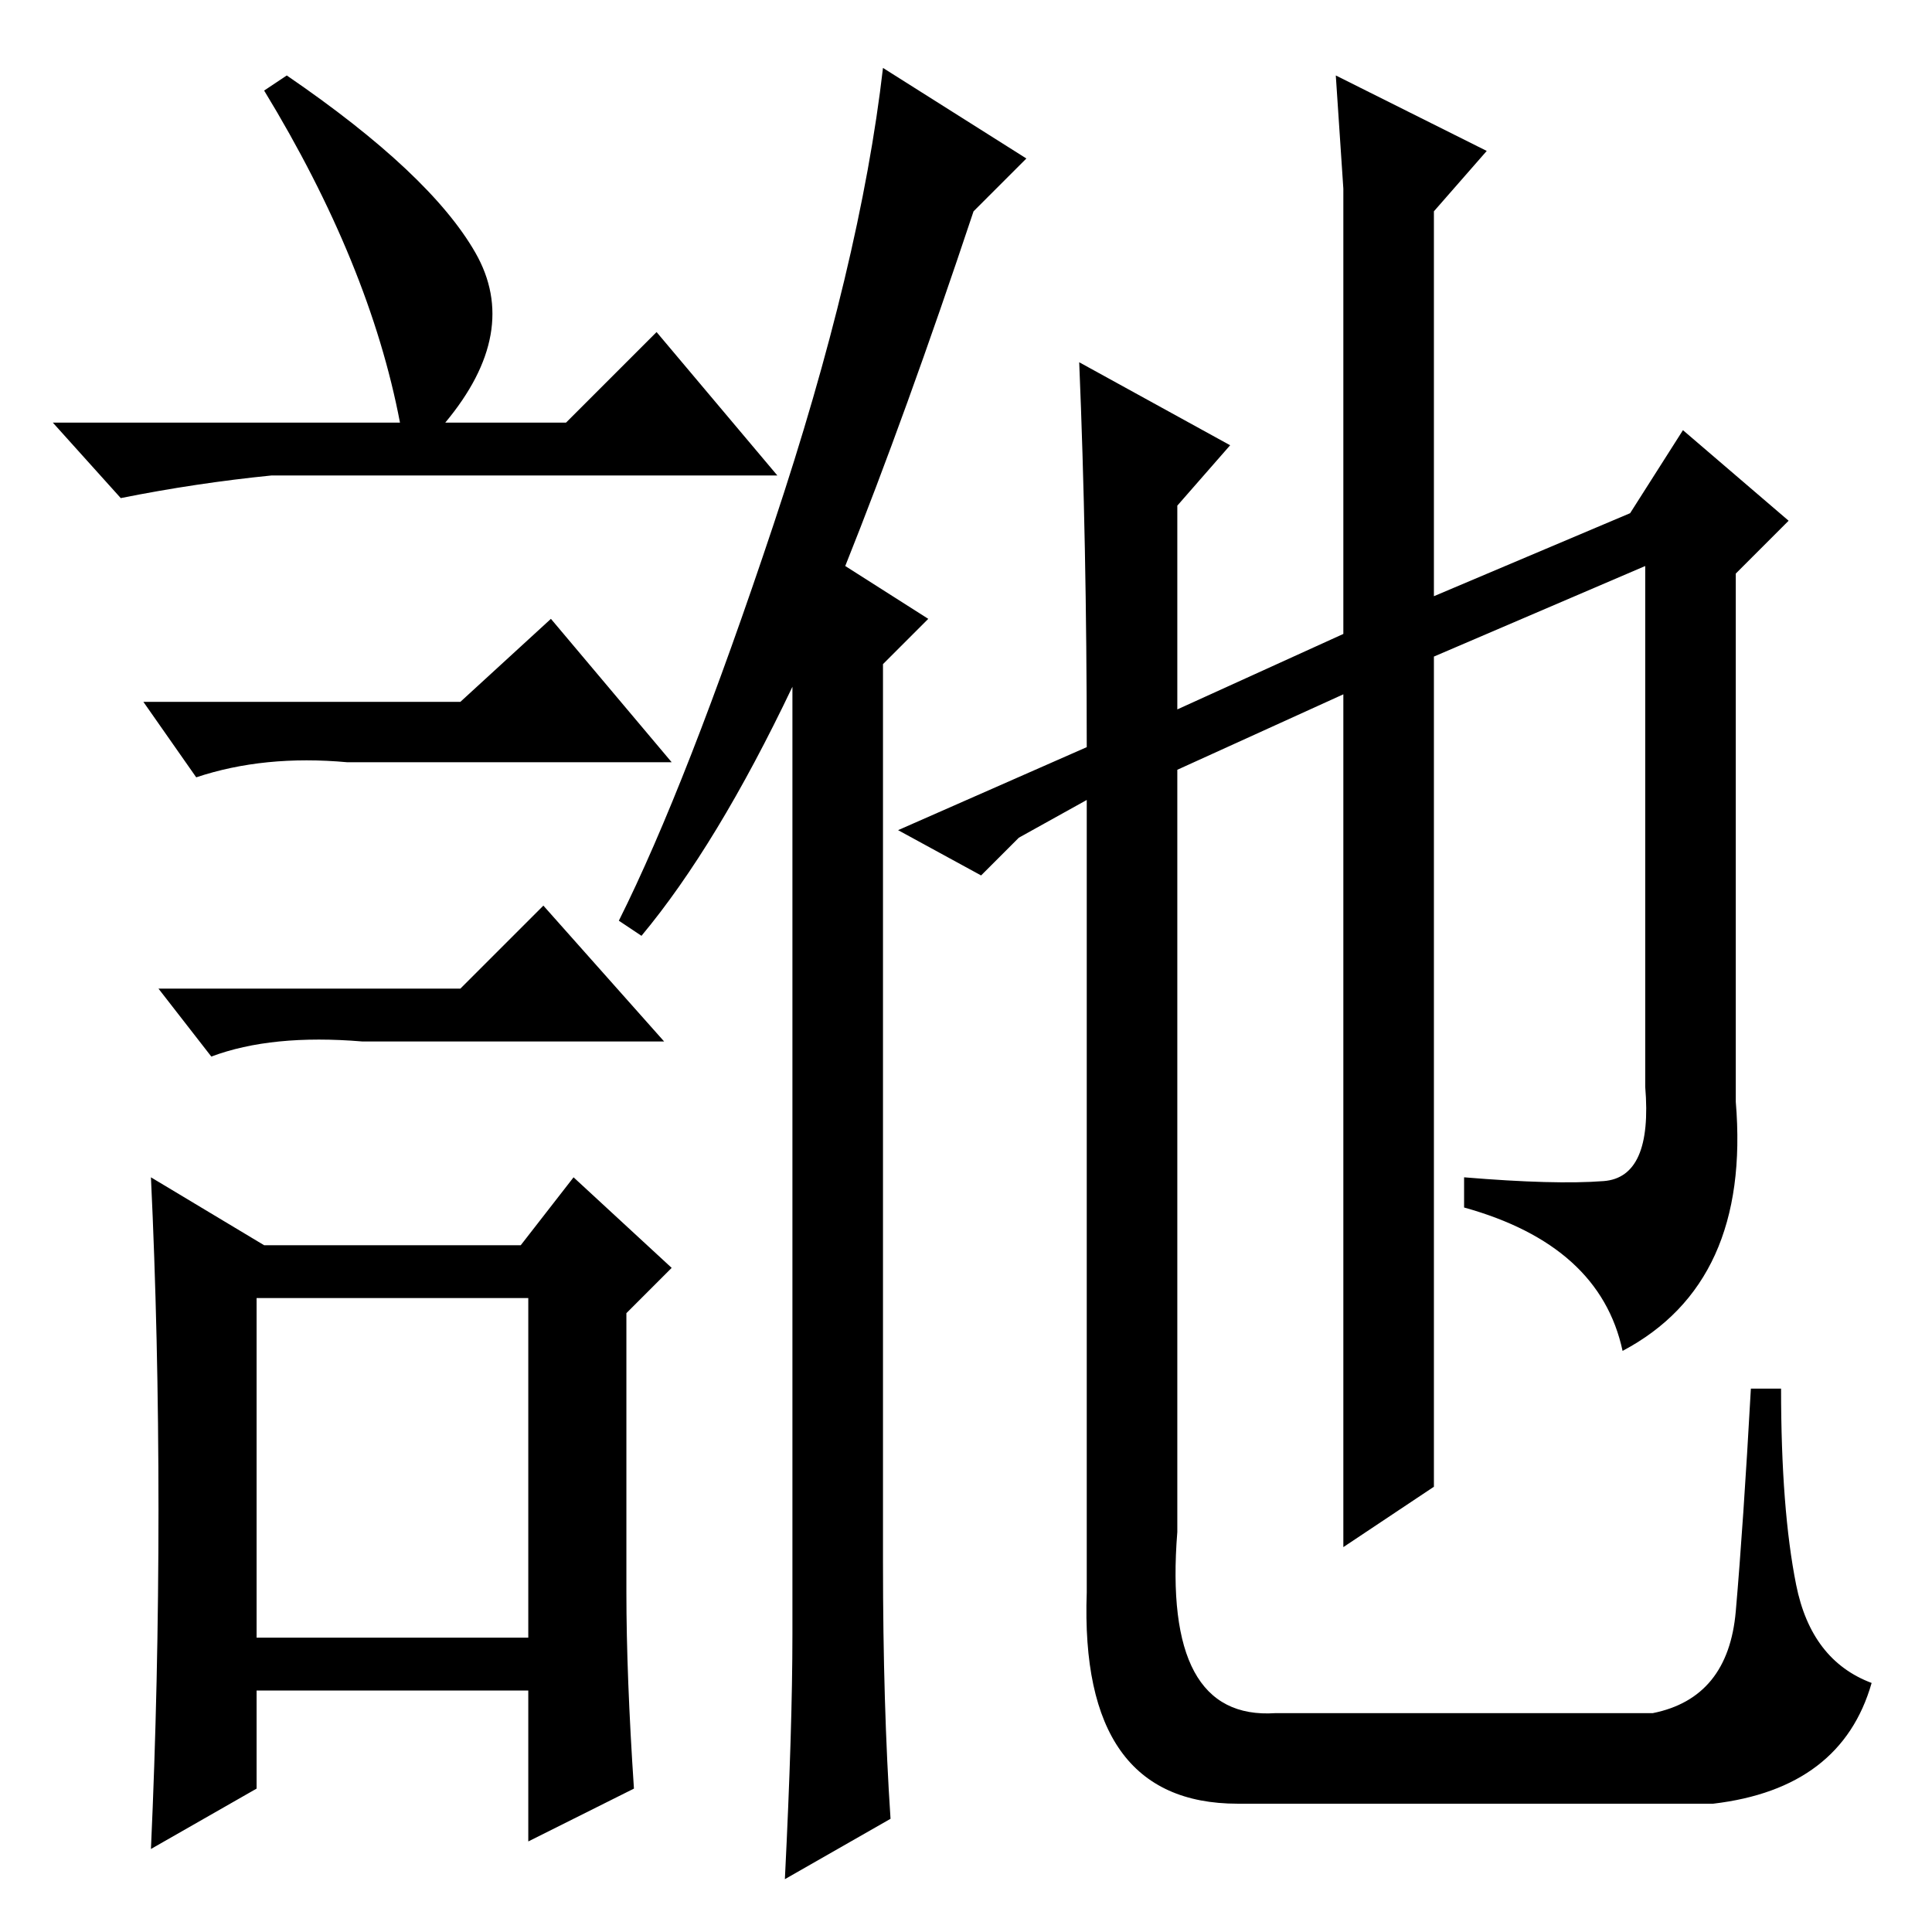 <?xml version="1.0" standalone="no"?>
<!DOCTYPE svg PUBLIC "-//W3C//DTD SVG 1.1//EN" "http://www.w3.org/Graphics/SVG/1.1/DTD/svg11.dtd" >
<svg xmlns="http://www.w3.org/2000/svg" xmlns:xlink="http://www.w3.org/1999/xlink" version="1.1" viewBox="0 -36 256 256">
  <g transform="matrix(1 0 0 -1 0 220)">
   <path fill="currentColor"
d="M38 246q19 -13 25 -23.5t-4 -22.5h16l12 12l16 -19h-67q-10 -1 -20 -3l-9 10h46q-4 21 -18 44zM34 39h36v45h-36v-45zM61 163l12 11l16 -19h-43q-11 1 -20 -2l-7 10h42zM61 125l11 11l16 -18h-40q-12 1 -20 -2l-7 9h40zM83 45q0 -11 1 -26l-14 -7v20h-36v-13l-14 -8
q1 22 1 45t-1 44l15 -9h34l7 9l13 -12l-6 -6v-37zM117 49q0 -19 1 -34l-14 -8q1 20 1 32.5v125.5q-10 -21 -20 -33l-3 2q9 18 20.5 52.5t14.5 60.5l19 -12l-7 -7q-9 -27 -17 -47l11 -7l-6 -6v-119zM212.5 99.5q6.5 0.5 5.5 12.5v69l-28 -12v-110l-12 -8v113l-22 -10v-101
q-2 -25 13 -24h50q10 2 11 13.5t2 29.5h4q0 -16 2 -26t10 -13q-4 -14 -21 -16h-63q-21 0 -20 28v105l-9 -5l-5 -5l-11 6l25 11q0 27 -1 51l20 -11l-7 -8v-27l22 10v59l-1 15l20 -10l-7 -8v-51l26 11l7 11l14 -12l-7 -7v-70q2 -24 -15 -33q-3 14 -21 19v4q12 -1 18.5 -0.5z
" />
  </g>

</svg>
